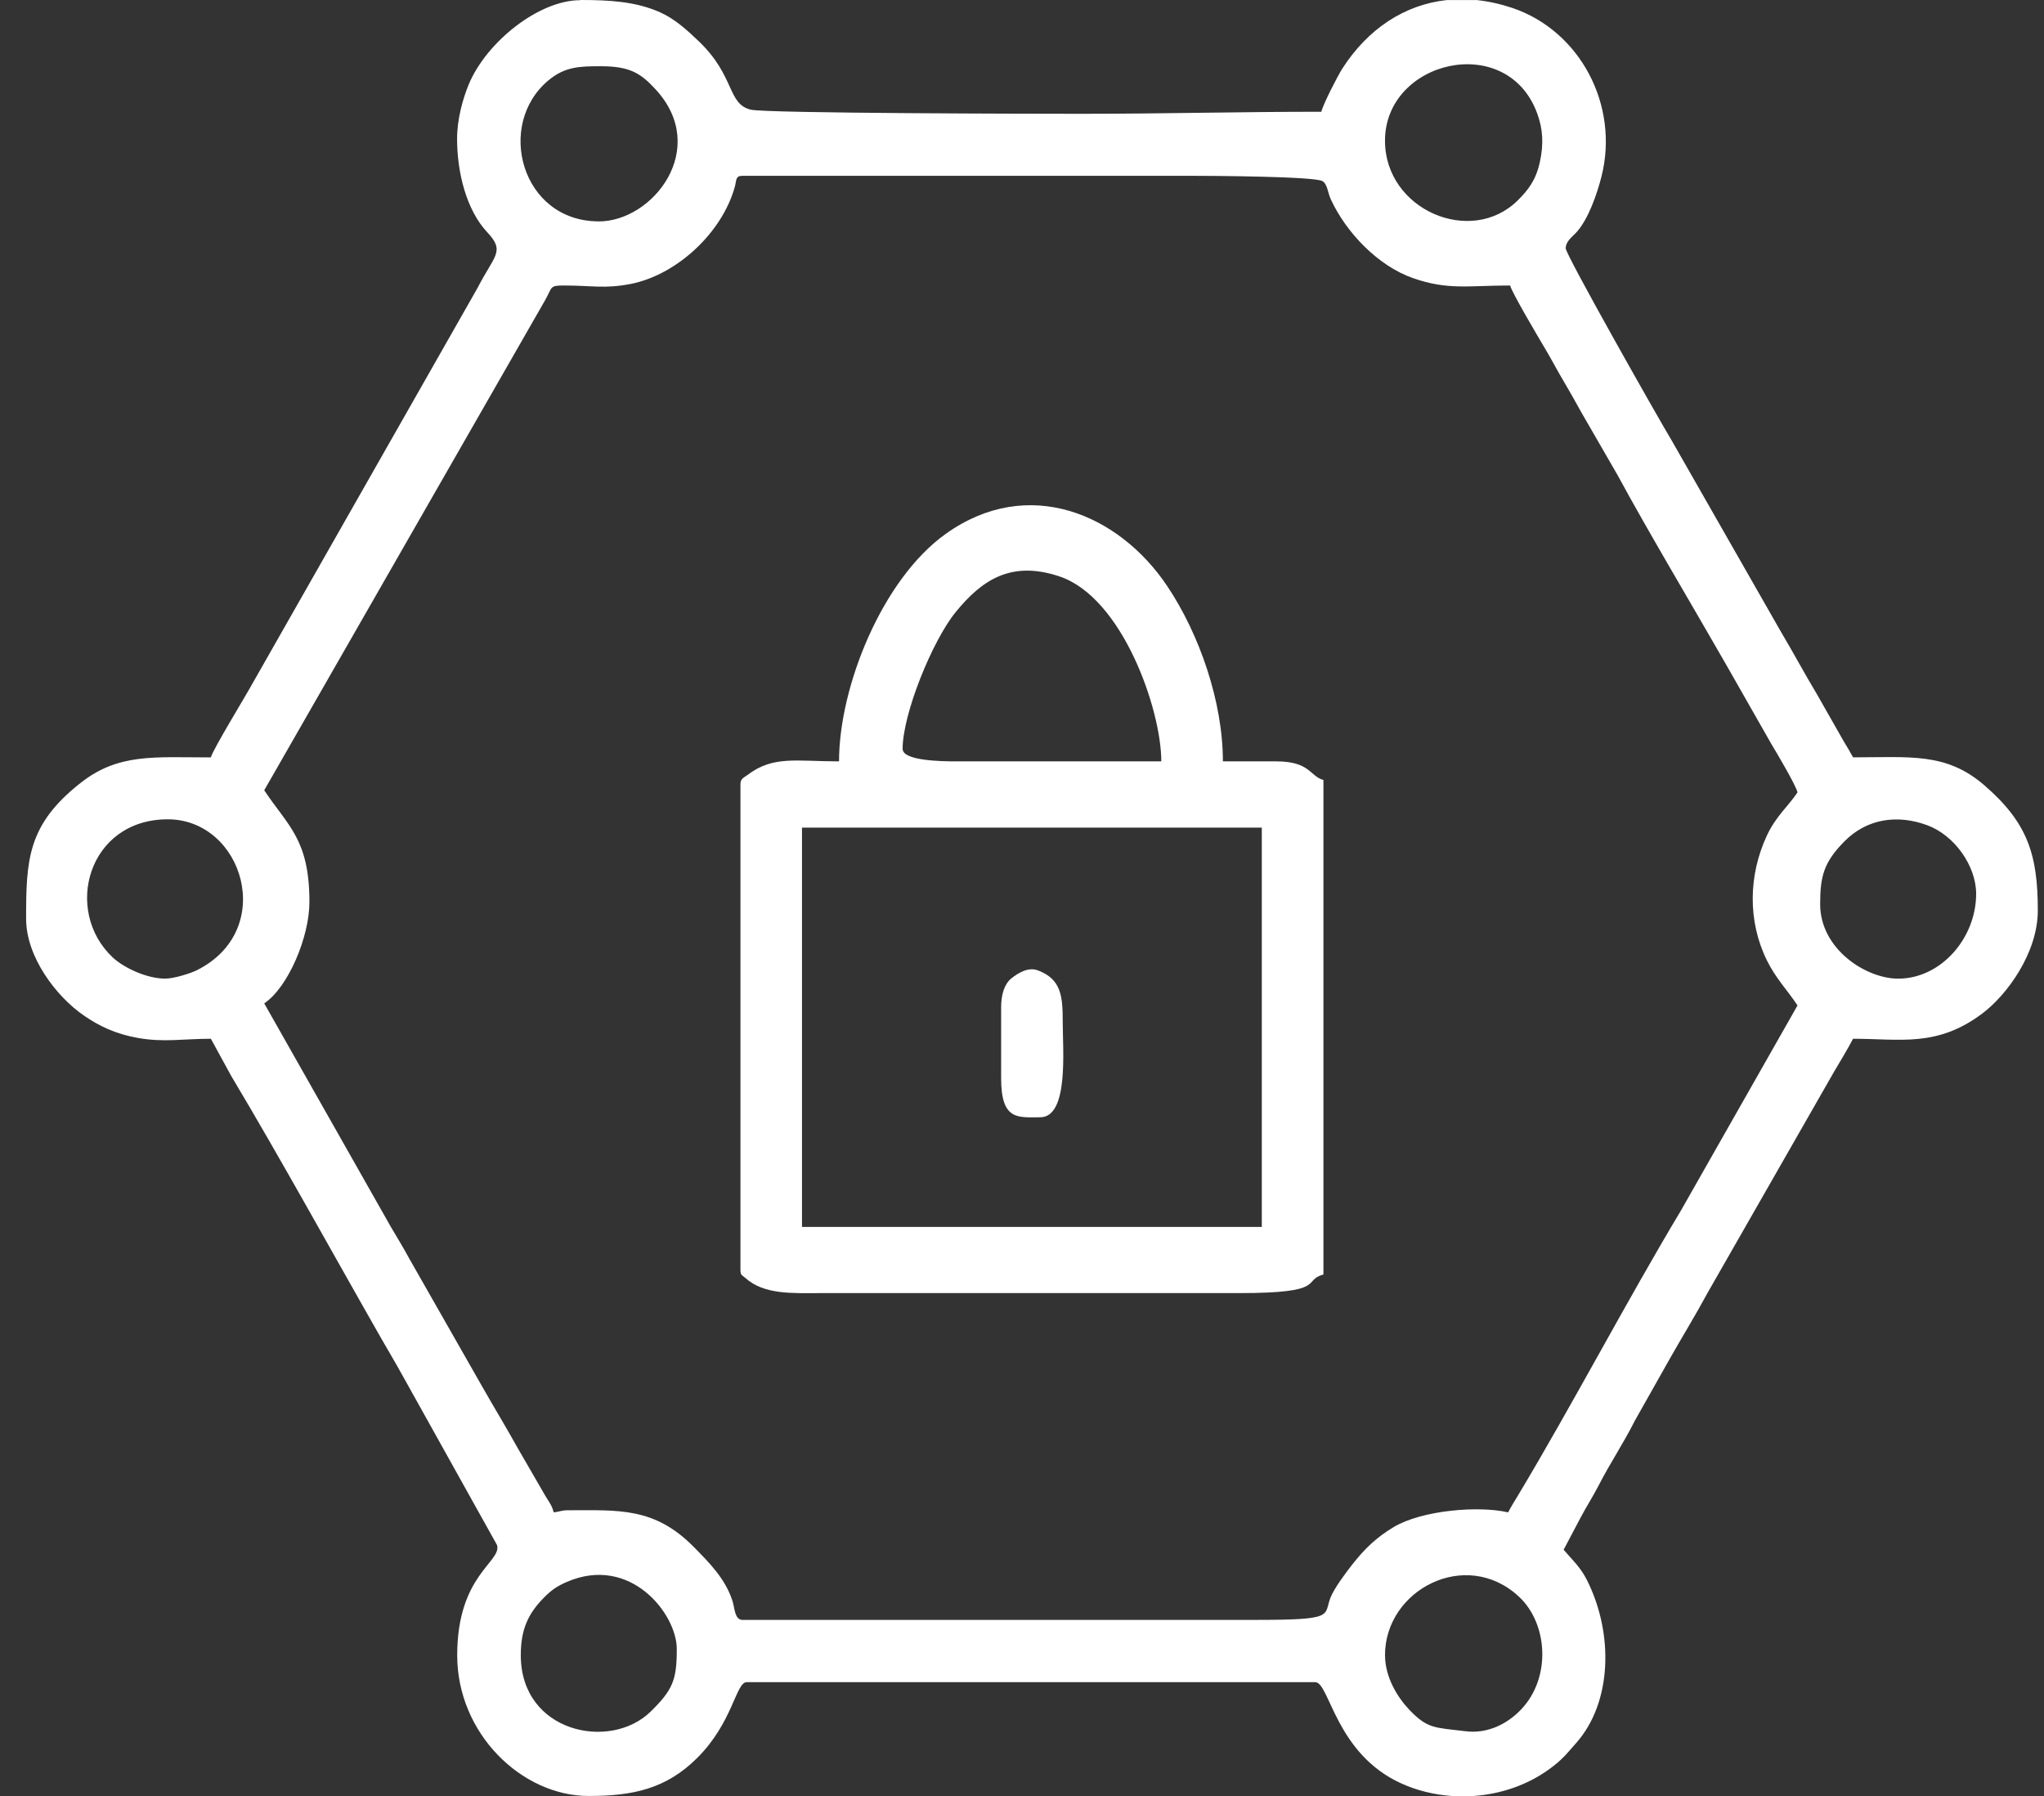 <svg width="66" height="58" viewBox="0 0 66 58" fill="none" xmlns="http://www.w3.org/2000/svg">
<rect x="0" y="0" width="66" height="58" fill="#333333" stroke="none"/>
<path fill-rule="evenodd" clip-rule="evenodd" d="M16.816 53.453C16.816 52.626 17.05 52.115 17.56 51.598C17.791 51.363 17.976 51.227 18.31 51.084C20.355 50.205 21.853 52.119 21.853 53.253C21.853 54.234 21.738 54.563 21.009 55.275C19.701 56.556 16.816 55.952 16.816 53.453ZM18.737 0H18.739C19.669 0 20.529 0.045 21.322 0.401C21.8 0.616 22.201 0.985 22.575 1.344C23.737 2.462 23.484 3.356 24.239 3.541C24.74 3.664 33.749 3.675 34.911 3.675C37.565 3.675 40.006 3.609 42.666 3.609C42.724 3.36 43.197 2.445 43.341 2.218C44.168 0.93 45.354 0.149 46.717 0.002H47.684C48.061 0.042 48.447 0.127 48.841 0.259C51.025 1.002 52.296 3.407 51.709 5.709C51.563 6.285 51.282 7.084 50.903 7.502C50.775 7.642 50.556 7.791 50.556 8.02C50.556 8.224 53.488 13.409 53.99 14.246L57.501 20.395C57.91 21.081 58.255 21.733 58.671 22.425L59.541 23.954C59.659 24.15 59.738 24.275 59.835 24.458C61.668 24.458 62.834 24.296 64.057 25.346C65.47 26.561 65.8 27.593 65.8 29.402C65.8 30.779 64.801 32.136 64.002 32.735C62.542 33.829 61.355 33.546 59.835 33.546C59.648 33.901 59.436 34.247 59.226 34.602L55.13 41.764C54.755 42.461 54.326 43.158 53.94 43.839L52.787 45.883C52.419 46.615 51.983 47.261 51.617 47.977C51.443 48.315 51.229 48.646 51.042 49.001C50.843 49.377 50.68 49.685 50.489 50.048C50.764 50.368 51.032 50.611 51.242 51.027C52.112 52.762 52.05 54.975 50.903 56.279C50.564 56.664 50.446 56.827 50.026 57.133C49.321 57.647 48.46 57.94 47.581 58H46.873C46.314 57.96 45.763 57.828 45.253 57.597C43.123 56.639 42.93 54.325 42.469 54.325H24.11C23.759 54.325 23.664 55.634 22.503 56.781C21.502 57.773 20.434 58 19.005 58C16.853 58 14.763 55.991 14.763 53.457C14.763 50.851 16.21 50.443 16.049 49.897L12.995 44.417C12.767 44.003 12.538 43.621 12.315 43.232C10.787 40.556 9.046 37.389 7.469 34.753L6.809 33.546C5.919 33.546 5.295 33.67 4.449 33.519C3.733 33.391 3.207 33.139 2.712 32.799C1.808 32.178 0.843 30.898 0.843 29.672C0.843 27.767 0.888 26.637 2.594 25.29C3.823 24.318 4.976 24.46 6.808 24.46C6.879 24.194 7.949 22.451 8.176 22.032L15.423 9.293C15.961 8.243 16.319 8.124 15.738 7.506C15.05 6.776 14.759 5.548 14.759 4.482C14.759 3.851 14.943 3.192 15.136 2.725C15.708 1.353 17.399 0.006 18.735 0.006L18.737 0ZM44.721 53.453C44.721 51.341 47.336 49.971 49.047 51.564C49.977 52.429 50.1 54.173 49.114 55.209C48.67 55.674 48.033 55.997 47.328 55.91C46.331 55.787 46.1 55.842 45.5 55.209C45.135 54.823 44.722 54.175 44.722 53.453H44.721ZM61.292 31.605C60.253 31.605 58.772 30.652 58.772 29.199C58.772 28.288 58.896 27.843 59.55 27.177C60.279 26.437 61.262 26.293 62.229 26.65C63.117 26.977 63.809 27.971 63.809 28.865C63.809 30.294 62.677 31.605 61.29 31.605H61.292ZM5.349 31.605C4.719 31.605 3.983 31.24 3.641 30.921C2.031 29.411 2.841 26.459 5.417 26.459C7.848 26.459 8.956 30.044 6.346 31.338C6.159 31.431 5.619 31.603 5.349 31.603V31.605ZM8.53 25.524L17.607 9.685C17.839 9.269 17.74 9.22 18.207 9.22C19.108 9.22 19.521 9.331 20.348 9.173C21.853 8.883 23.319 7.513 23.727 6.032C23.787 5.816 23.741 5.678 23.973 5.678H38.555C39.031 5.678 42.413 5.694 42.696 5.847C42.863 5.935 42.87 6.219 42.972 6.438C43.465 7.508 44.492 8.583 45.62 8.98C46.755 9.378 47.405 9.22 48.762 9.22C48.813 9.441 49.682 10.909 49.902 11.278C50.108 11.625 50.284 11.966 50.481 12.296C50.685 12.638 50.858 12.95 51.06 13.315L52.23 15.342C53.216 17.162 54.663 19.587 55.724 21.442L57.175 23.989C57.37 24.314 57.985 25.35 58.041 25.59C57.749 26.03 57.342 26.357 57.048 26.992C56.459 28.264 56.429 29.738 57.046 31.002C57.338 31.599 57.698 31.953 58.041 32.47L54.275 39.097C52.541 41.985 50.76 45.388 49.015 48.295C48.897 48.489 48.796 48.65 48.697 48.841C47.759 48.62 45.915 48.767 44.996 49.319C44.438 49.653 44.061 50.022 43.669 50.519C43.478 50.761 43.071 51.301 42.957 51.605C42.737 52.191 43.12 52.314 40.478 52.314H23.975C23.718 52.314 23.724 51.923 23.652 51.704C23.422 50.986 22.908 50.471 22.402 49.958C21.129 48.667 19.974 48.773 18.342 48.773C18.113 48.773 18.085 48.822 17.877 48.839C17.824 48.612 17.721 48.497 17.609 48.308L16.73 46.788C16.34 46.087 15.942 45.434 15.56 44.761L13.215 40.645C13.018 40.282 12.834 39.98 12.628 39.634L8.532 32.404C9.301 31.887 9.991 30.267 9.991 29.129C9.991 27.109 9.305 26.684 8.532 25.522L8.53 25.524ZM44.721 4.543C44.721 1.944 48.665 1.007 49.636 3.664C49.818 4.161 49.851 4.647 49.72 5.24C49.594 5.809 49.355 6.126 49.013 6.466C47.504 7.969 44.721 6.778 44.721 4.545V4.543ZM19.333 7.149C16.831 7.149 15.987 4.014 17.721 2.585C18.25 2.149 18.728 2.139 19.399 2.139C20.357 2.139 20.7 2.377 21.172 2.889C22.923 4.792 21.092 7.151 19.331 7.151L19.333 7.149Z" fill="white"/>
<path fill-rule="evenodd" clip-rule="evenodd" d="M25.896 26.728H40.743V39.623H25.896V26.728ZM29.145 24.188C29.145 23.056 30.103 20.696 30.858 19.768C31.715 18.717 32.658 18.096 34.21 18.615C36.244 19.296 37.498 22.916 37.498 24.588H30.869C30.416 24.588 29.147 24.572 29.147 24.188H29.145ZM27.09 24.588C25.716 24.588 24.968 24.396 24.142 25.023C24.02 25.116 23.909 25.14 23.909 25.324V41.025C23.909 41.189 23.967 41.18 24.065 41.269C24.676 41.821 25.602 41.76 26.494 41.76H40.015C42.898 41.76 42.029 41.348 42.733 41.159V25.189C42.289 25.07 42.312 24.588 41.209 24.588H39.487C39.487 22.671 38.733 20.482 37.685 18.921C36.128 16.599 33.196 15.342 30.54 17.239C28.483 18.706 27.092 22.179 27.092 24.588H27.09Z" fill="white"/>
<path fill-rule="evenodd" clip-rule="evenodd" d="M32.326 32.54V34.812C32.326 36.191 32.858 36.082 33.586 36.082C34.515 36.082 34.315 33.916 34.315 33.007C34.315 32.174 34.272 31.624 33.511 31.337C33.198 31.22 32.87 31.425 32.654 31.599C32.425 31.785 32.326 32.13 32.326 32.538V32.54Z" fill="white"/>
</svg>
